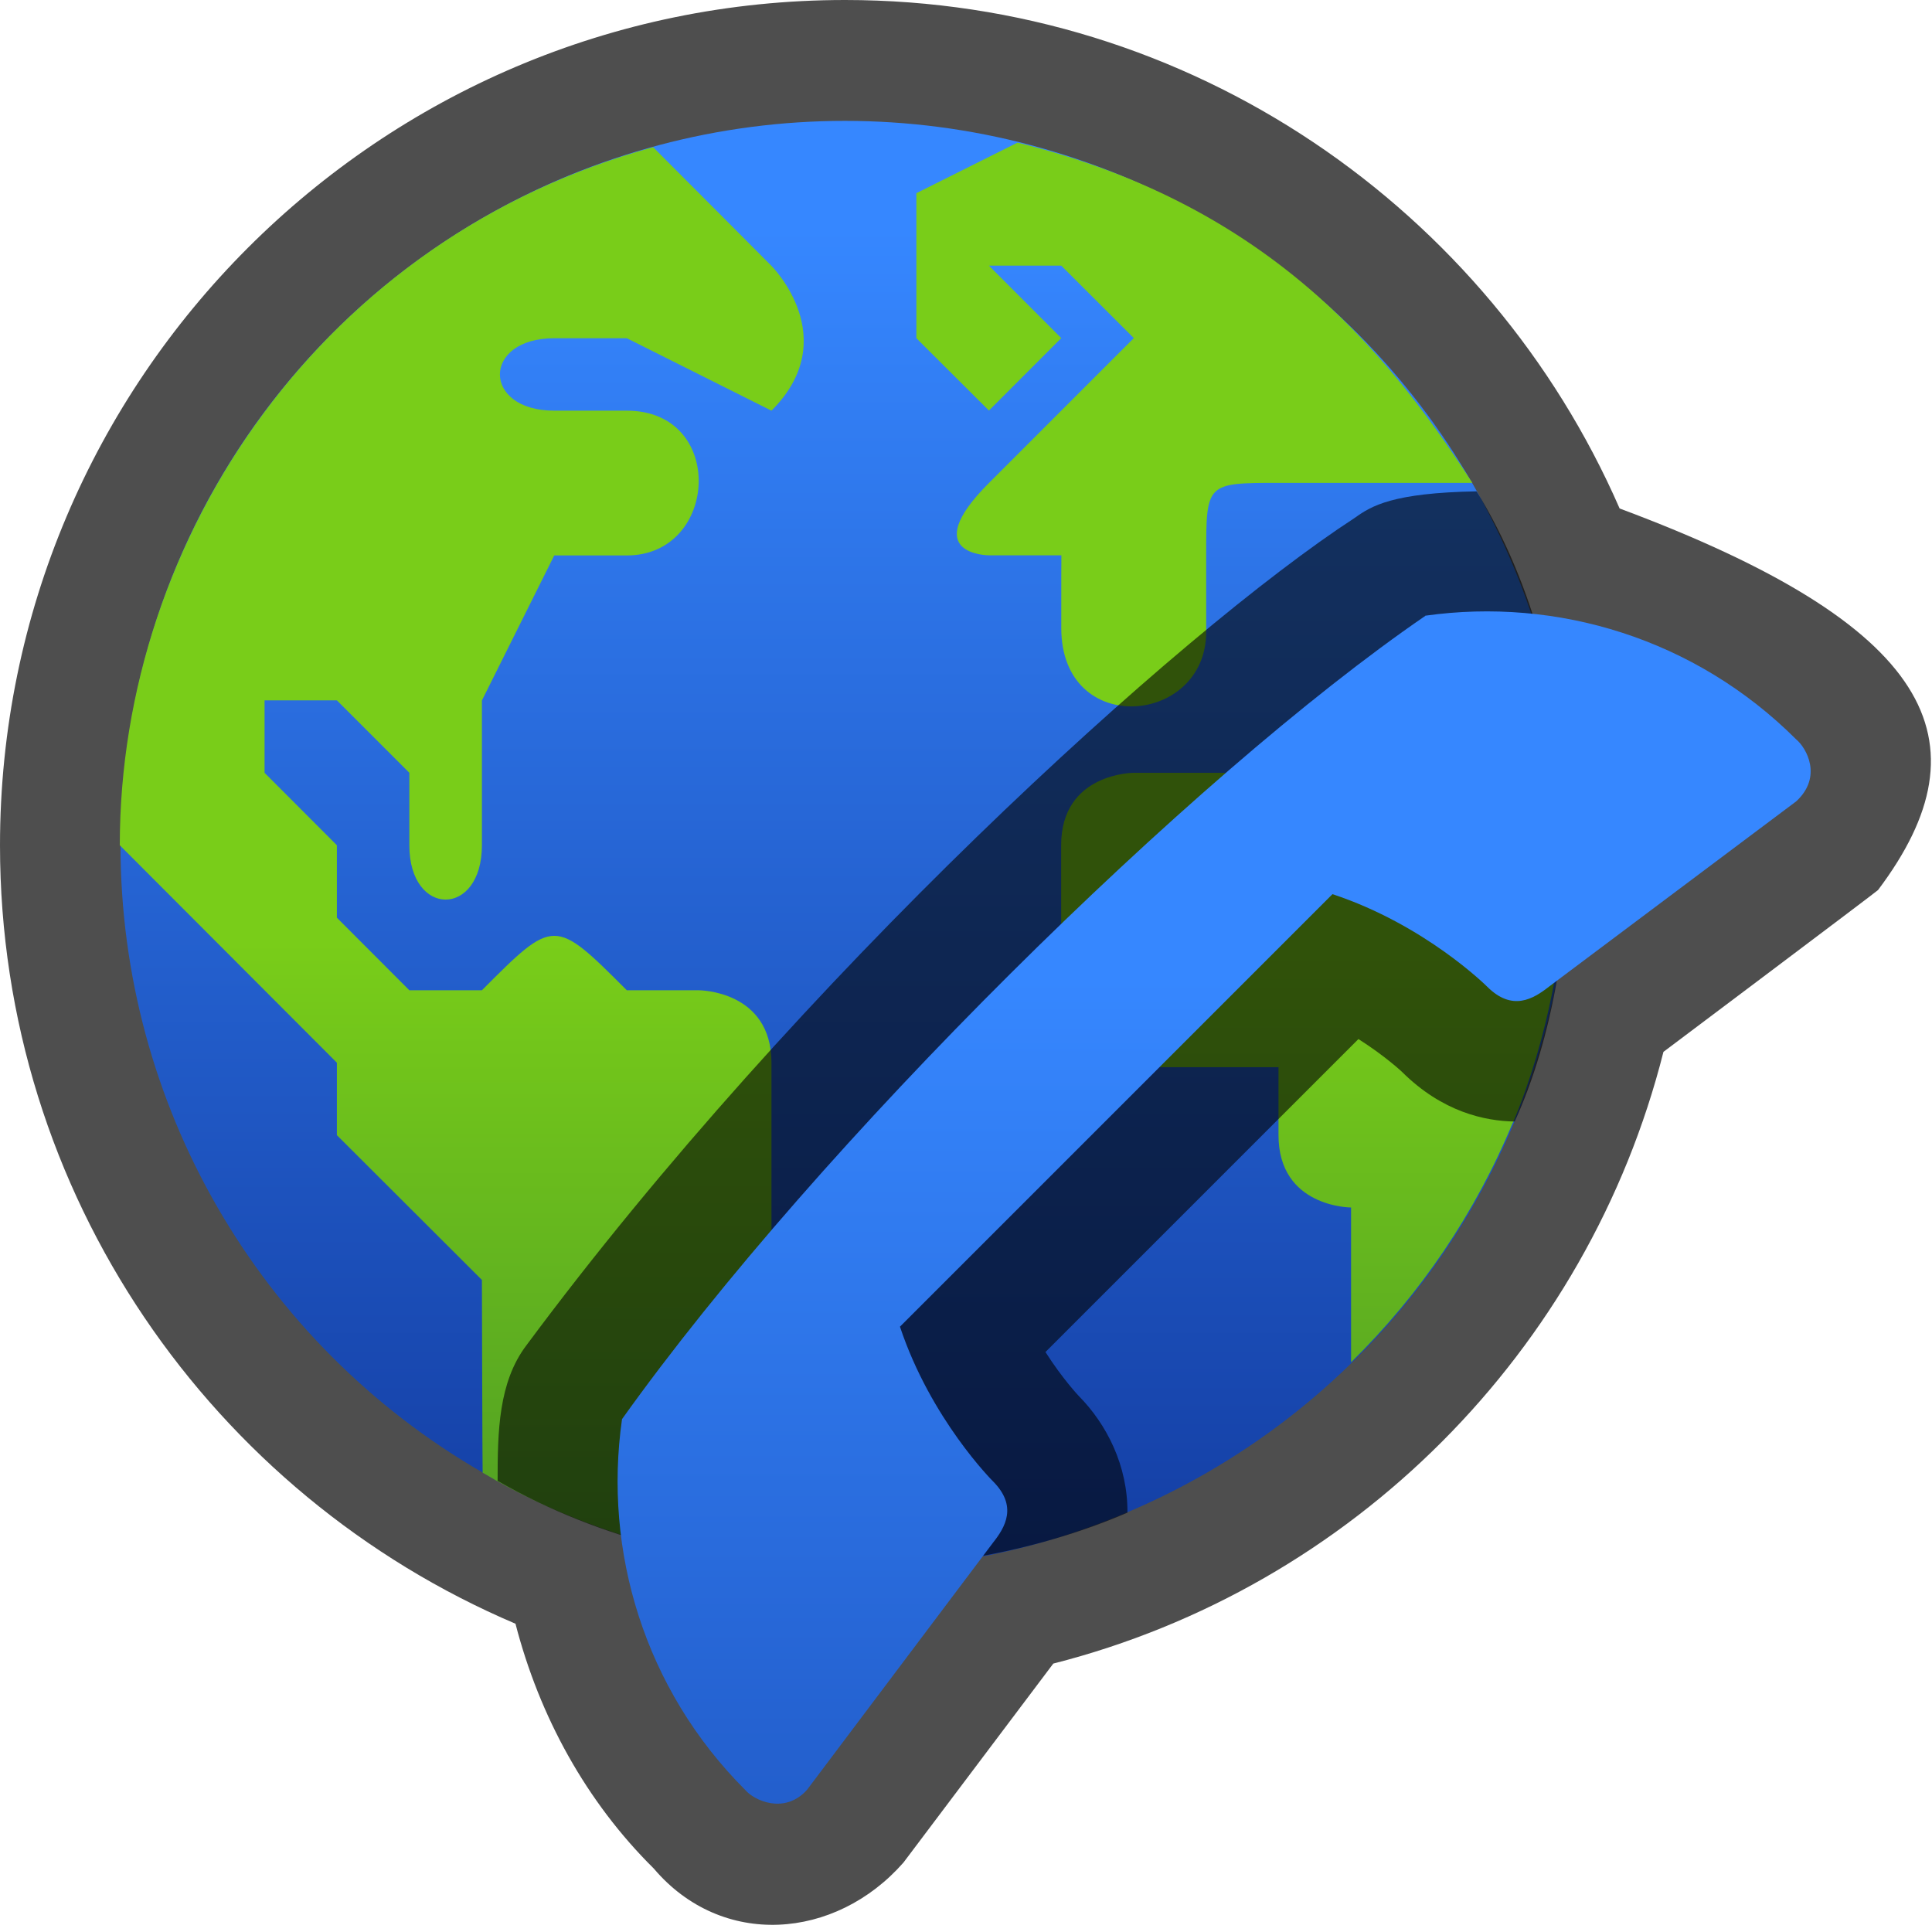 <?xml version="1.0" encoding="UTF-8"?>
<!DOCTYPE svg PUBLIC "-//W3C//DTD SVG 1.1 Tiny//EN" "http://www.w3.org/Graphics/SVG/1.1/DTD/svg11-tiny.dtd">
<svg baseProfile="tiny" height="16px" version="1.1" viewBox="0 0 16 16" width="16px" x="0px" xmlns="http://www.w3.org/2000/svg" xmlns:xlink="http://www.w3.org/1999/xlink" y="0px">
<g>
<polygon fill="none" points="16,16 0.008,16 0,0 16,0  "/>
<path d="M13.413,4.211C12.333,1.736,9.865,0,6.998,0C3.14,0,0,3.141,0,7.001   c0,2.892,1.762,5.38,4.269,6.446c0.199,0.77,0.587,1.475,1.145,2.027c0.563,0.664,1.503,0.594,2.068-0.049l1.241-1.648   c2.478-0.631,4.426-2.585,5.053-5.066c0,0,1.753-1.317,1.777-1.34C16.485,6.133,16,5.176,13.413,4.211z" fill="#030303" fill-opacity="0.7" stroke-opacity="0.7"/>
<linearGradient gradientUnits="userSpaceOnUse" id="SVGID_1_" x1="6.997" x2="6.997" y1="1.894" y2="17.608">
<stop offset="0" style="stop-color:#3687FF"/>
<stop offset="1" style="stop-color:#051F7D"/>
</linearGradient>
<circle cx="6.997" cy="7" fill="url(#SVGID_1_)" r="5.999"/>
<linearGradient gradientUnits="userSpaceOnUse" id="SVGID_2_" x1="6.987" x2="6.987" y1="7.797" y2="19.412">
<stop offset="0" style="stop-color:#79CD19"/>
<stop offset="1" style="stop-color:#1B6332"/>
</linearGradient>
<path d="M8.789,5.201c0,0.914,1.2,0.805,1.2,0.033c0-0.338,0-0.033,0-0.635c0-0.6,0-0.6,0.6-0.6h1.604   c-0.74-1.15-1.749-2.321-3.766-2.818L7.589,1.6v1.201L8.19,3.4l0.599-0.6l-0.599-0.6h0.599l0.601,0.6c0,0-1.016,1.016-1.199,1.199   c-0.601,0.6,0,0.6,0,0.6h0.599C8.789,4.6,8.789,4.803,8.789,5.201z M12.958,6.4H9.389c0,0-0.601,0-0.601,0.6v1.838h1.8V9.4   c0,0.6,0.6,0.6,0.601,0.6c0,0,0,0.748,0,1.281c0.001-0.001,0.003-0.002,0.005-0.004c0.568-0.559,1.024-1.23,1.334-1.979   c0.001,0,0.001,0,0.002,0C13.136,7.842,12.958,6.4,12.958,6.4z M5.409,1.219C2.689,1.961,0.992,4.434,0.992,7L2.79,8.801v0.6   C3.163,9.773,3.991,10.6,3.991,10.6s0.004,1.594,0.006,1.596c1.172,0.701,2.392,0.774,2.392,0.774V8.801c0-0.6-0.601-0.6-0.601-0.6   H5.191C4.59,7.6,4.59,7.6,3.991,8.201H3.39L2.79,7.6V7C2.577,6.787,2.191,6.4,2.191,6.4v-0.6H2.79L3.39,6.4V7   c0,0.6,0.601,0.6,0.601,0V5.801L4.59,4.6c0,0,0.2,0,0.601,0c0.762,0,0.825-1.199,0-1.199H4.59c-0.6,0-0.6-0.6,0-0.6h0.601   l1.198,0.6c0.601-0.6,0-1.199,0-1.199C6.366,2.178,5.746,1.557,5.409,1.219z" fill="url(#SVGID_2_)"/>
<path d="M12.229,4.069c-0.696,0.013-0.87,0.12-1.007,0.218c-1.459,0.949-4.615,3.824-6.863,6.855   c-0.231,0.305-0.238,0.715-0.238,1.122c1.724,0.991,3.843,0.857,5.216,0.263c0.003-0.39-0.173-0.733-0.402-0.965   c-0.002-0.002-0.134-0.141-0.277-0.365l2.592-2.592c0.225,0.143,0.361,0.272,0.361,0.272c0.335,0.333,0.687,0.407,0.933,0.411   C13.172,7.912,13.188,5.631,12.229,4.069z" fill-opacity="0.6" stroke-opacity="0.6"/>
<linearGradient gradientUnits="userSpaceOnUse" id="SVGID_3_" x1="10.054" x2="10.054" y1="8.102" y2="25.585">
<stop offset="0" style="stop-color:#3687FF"/>
<stop offset="1" style="stop-color:#051F7D"/>
</linearGradient>
<path d="M12.316,8.171c0,0-0.512-0.512-1.281-0.766l-3.582,3.582c0.256,0.768,0.769,1.279,0.769,1.279   c0.207,0.207,0.104,0.381,0,0.512l-1.539,2.045c-0.187,0.207-0.439,0.086-0.51,0.002l0,0c-0.837-0.836-1.177-1.982-1.022-3.07   v-0.002c1.628-2.282,4.722-5.329,6.652-6.652V5.099c1.09-0.154,2.235,0.188,3.073,1.025c0.082,0.068,0.221,0.307,0,0.512   l-2.048,1.535C12.697,8.274,12.523,8.378,12.316,8.171L12.316,8.171z" fill="url(#SVGID_3_)"/>
</g>
</svg>

